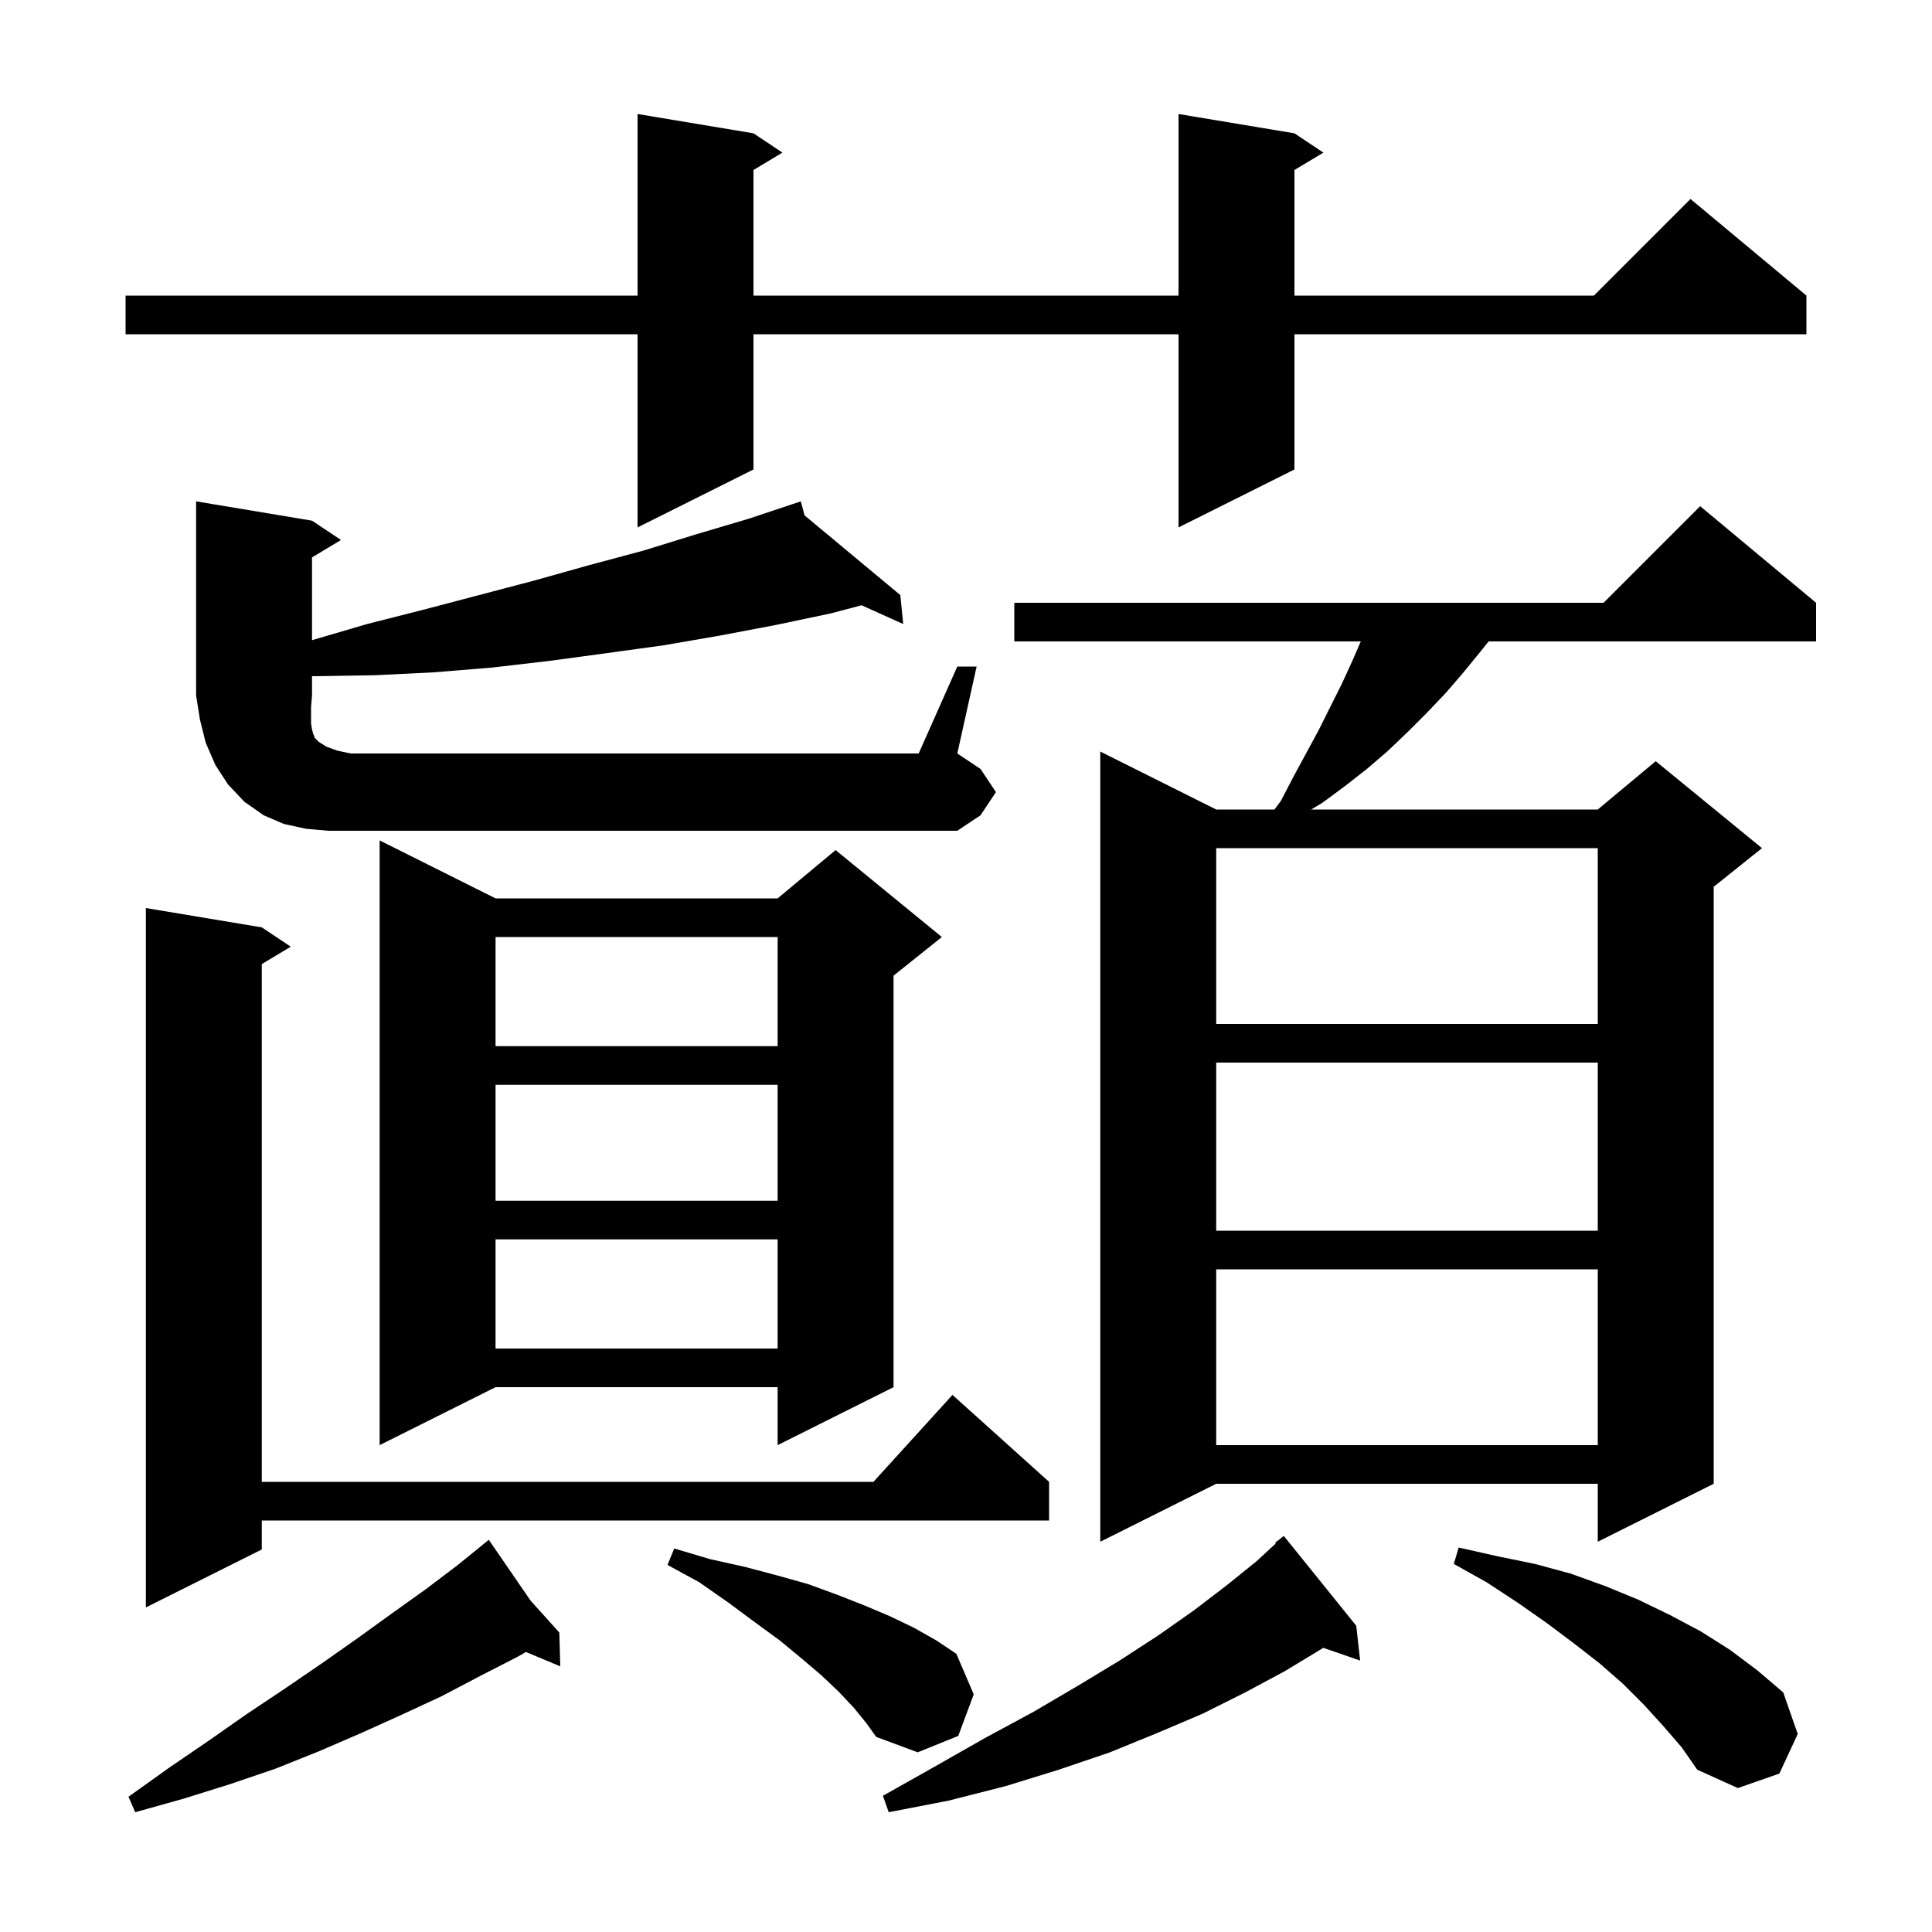 <svg xmlns="http://www.w3.org/2000/svg" xmlns:xlink="http://www.w3.org/1999/xlink" version="1.1" baseProfile="full" viewBox="0 0 200 200" width="200" height="200">
<g fill="black">
<path d="M 54.918 165.687 L 57.9 169.0 L 58.0 172.5 L 54.442 171.012 L 53.6 171.5 L 49.7 173.5 L 45.7 175.6 L 41.6 177.5 L 37.4 179.4 L 33.0 181.3 L 28.5 183.1 L 23.8 184.7 L 19.0 186.2 L 14.0 187.6 L 13.3 186.0 L 17.5 183.0 L 21.6 180.2 L 25.6 177.4 L 29.5 174.8 L 33.3 172.2 L 37.0 169.6 L 40.6 167.0 L 44.1 164.5 L 47.4 162.0 L 49.825 160.03 L 49.8 160.0 L 49.826 160.029 L 50.6 159.4 Z M 140.4 168.3 L 140.8 171.9 L 136.98 170.58 L 136.8 170.7 L 133.0 173.0 L 128.9 175.2 L 124.5 177.4 L 119.8 179.4 L 114.9 181.4 L 109.6 183.2 L 104.1 184.9 L 98.2 186.4 L 92.0 187.6 L 91.4 185.9 L 96.9 182.8 L 102.0 179.9 L 107.0 177.2 L 111.6 174.5 L 115.9 171.9 L 119.9 169.3 L 123.6 166.7 L 127.0 164.1 L 130.1 161.6 L 132.072 159.774 L 132.0 159.7 L 132.9 159.0 Z M 172.2 178.7 L 170.2 176.5 L 168.0 174.3 L 165.6 172.2 L 162.9 170.1 L 160.1 168.0 L 157.1 165.9 L 153.9 163.8 L 150.5 161.9 L 151.0 160.2 L 155.0 161.1 L 158.9 161.9 L 162.6 162.9 L 166.2 164.2 L 169.6 165.6 L 172.9 167.2 L 176.1 168.9 L 179.1 170.8 L 181.9 172.9 L 184.6 175.2 L 186.1 179.5 L 184.2 183.6 L 179.9 185.1 L 175.7 183.2 L 174.1 180.9 Z M 88.4 176.8 L 86.8 175.1 L 85.0 173.4 L 83.0 171.7 L 80.7 169.8 L 78.1 167.9 L 75.4 165.9 L 72.4 163.8 L 69.1 162.0 L 69.8 160.3 L 73.5 161.4 L 77.1 162.2 L 80.5 163.1 L 83.7 164.0 L 86.7 165.1 L 89.5 166.2 L 92.1 167.3 L 94.6 168.5 L 96.9 169.8 L 99.0 171.2 L 100.8 175.4 L 99.2 179.7 L 95.0 181.4 L 90.7 179.8 L 89.7 178.4 Z M 27.1 96.0 L 30.1 98.0 L 27.1 99.8 L 27.1 153.4 L 90.418 153.4 L 98.6 144.4 L 108.6 153.4 L 108.6 157.4 L 27.1 157.4 L 27.1 160.4 L 15.1 166.4 L 15.1 94.0 Z M 188.0 62.4 L 188.0 66.4 L 154.1 66.4 L 153.3 67.4 L 151.5 69.6 L 149.7 71.7 L 147.7 73.8 L 145.7 75.8 L 143.6 77.8 L 141.5 79.6 L 139.2 81.4 L 136.9 83.1 L 135.733 83.8 L 165.4 83.8 L 171.4 78.8 L 182.4 87.8 L 177.4 91.8 L 177.4 153.6 L 165.4 159.6 L 165.4 153.6 L 125.9 153.6 L 113.9 159.6 L 113.9 77.8 L 125.9 83.8 L 131.935 83.8 L 132.6 82.9 L 133.9 80.4 L 136.5 75.6 L 138.9 70.8 L 140.0 68.4 L 140.87 66.4 L 105.0 66.4 L 105.0 62.4 L 166.0 62.4 L 176.0 52.4 Z M 125.9 131.4 L 125.9 149.6 L 165.4 149.6 L 165.4 131.4 Z M 51.3 93.0 L 80.5 93.0 L 86.5 88.0 L 97.5 97.0 L 92.5 101.0 L 92.5 143.6 L 80.5 149.6 L 80.5 143.6 L 51.3 143.6 L 39.3 149.6 L 39.3 87.0 Z M 51.3 128.3 L 51.3 139.6 L 80.5 139.6 L 80.5 128.3 Z M 125.9 110.0 L 125.9 127.4 L 165.4 127.4 L 165.4 110.0 Z M 51.3 112.3 L 51.3 124.3 L 80.5 124.3 L 80.5 112.3 Z M 51.3 97.0 L 51.3 108.3 L 80.5 108.3 L 80.5 97.0 Z M 125.9 87.8 L 125.9 106.0 L 165.4 106.0 L 165.4 87.8 Z M 99.1 69.0 L 101.1 69.0 L 99.1 78.0 L 101.5 79.6 L 103.1 82.0 L 101.5 84.4 L 99.1 86.0 L 34.0 86.0 L 31.7 85.8 L 29.4 85.3 L 27.3 84.4 L 25.3 83.0 L 23.6 81.2 L 22.3 79.2 L 21.3 76.9 L 20.7 74.5 L 20.3 72.0 L 20.3 51.9 L 32.3 53.9 L 35.3 55.9 L 32.3 57.7 L 32.3 66.271 L 38.0 64.6 L 43.9 63.1 L 55.3 60.1 L 61.0 58.5 L 66.6 57.0 L 72.1 55.3 L 77.5 53.7 L 81.911 52.23 L 81.9 52.2 L 81.929 52.224 L 82.9 51.9 L 83.289 53.355 L 93.2 61.6 L 93.5 64.6 L 89.191 62.658 L 86.0 63.5 L 80.3 64.7 L 74.5 65.8 L 68.7 66.8 L 62.9 67.6 L 57.0 68.4 L 51.0 69.1 L 44.9 69.6 L 38.8 69.9 L 32.7 70.0 L 32.3 69.994 L 32.3 72.0 L 32.2 73.2 L 32.2 74.9 L 32.3 75.5 L 32.4 75.9 L 32.6 76.4 L 33.0 76.8 L 33.8 77.3 L 34.9 77.7 L 36.3 78.0 L 95.1 78.0 Z M 134.0 13.8 L 137.0 15.8 L 134.0 17.6 L 134.0 30.6 L 165.0 30.6 L 175.0 20.6 L 187.0 30.6 L 187.0 34.6 L 134.0 34.6 L 134.0 48.6 L 122.0 54.6 L 122.0 34.6 L 78.0 34.6 L 78.0 48.6 L 66.0 54.6 L 66.0 34.6 L 13.0 34.6 L 13.0 30.6 L 66.0 30.6 L 66.0 11.8 L 78.0 13.8 L 81.0 15.8 L 78.0 17.6 L 78.0 30.6 L 122.0 30.6 L 122.0 11.8 Z " />
</g>
</svg>
